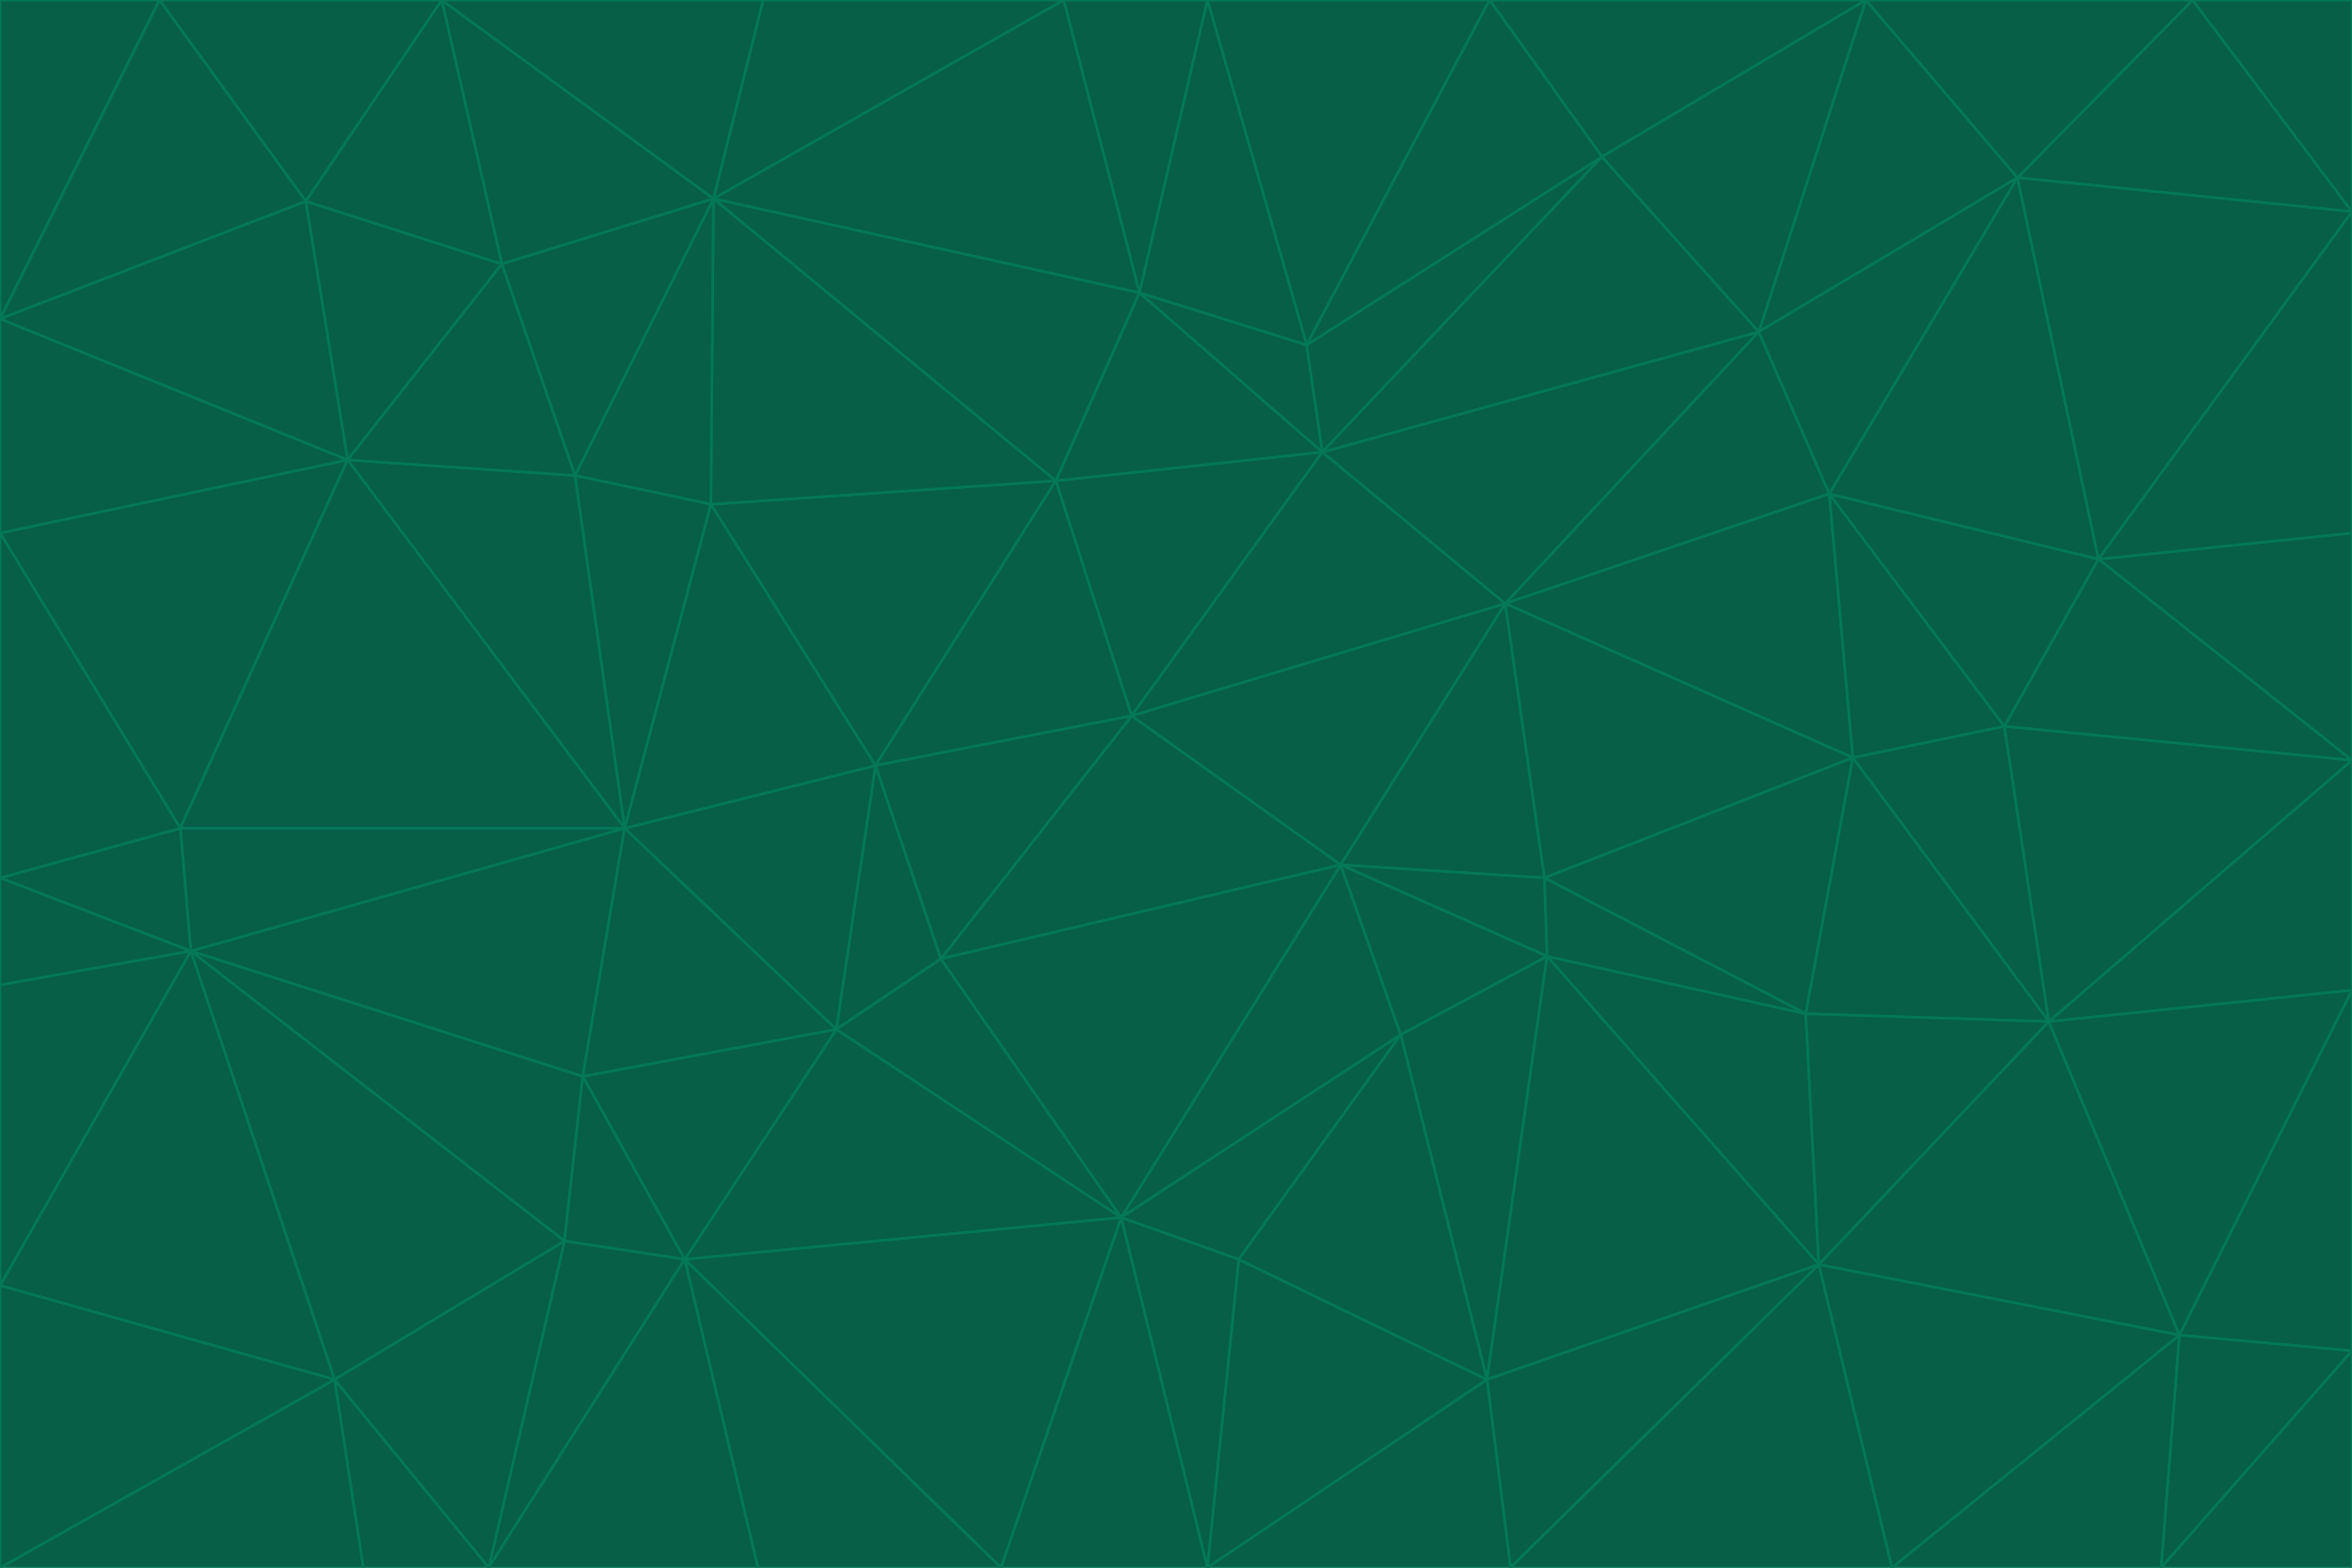 <svg id="visual" viewBox="0 0 900 600" width="900" height="600" xmlns="http://www.w3.org/2000/svg" xmlns:xlink="http://www.w3.org/1999/xlink" version="1.1"><g stroke-width="1" stroke-linejoin="bevel"><path d="M433 274L506 173L404 184Z" fill="#065f46" stroke="#047857"></path><path d="M506 173L436 112L404 184Z" fill="#065f46" stroke="#047857"></path><path d="M500 132L436 112L506 173Z" fill="#065f46" stroke="#047857"></path><path d="M433 274L576 231L506 173Z" fill="#065f46" stroke="#047857"></path><path d="M506 173L613 60L500 132Z" fill="#065f46" stroke="#047857"></path><path d="M433 274L513 331L576 231Z" fill="#065f46" stroke="#047857"></path><path d="M272 193L335 293L404 184Z" fill="#065f46" stroke="#047857"></path><path d="M404 184L335 293L433 274Z" fill="#065f46" stroke="#047857"></path><path d="M433 274L360 367L513 331Z" fill="#065f46" stroke="#047857"></path><path d="M513 331L591 336L576 231Z" fill="#065f46" stroke="#047857"></path><path d="M335 293L360 367L433 274Z" fill="#065f46" stroke="#047857"></path><path d="M513 331L592 366L591 336Z" fill="#065f46" stroke="#047857"></path><path d="M273 76L272 193L404 184Z" fill="#065f46" stroke="#047857"></path><path d="M335 293L320 394L360 367Z" fill="#065f46" stroke="#047857"></path><path d="M429 466L536 396L513 331Z" fill="#065f46" stroke="#047857"></path><path d="M536 396L592 366L513 331Z" fill="#065f46" stroke="#047857"></path><path d="M570 0L462 0L500 132Z" fill="#065f46" stroke="#047857"></path><path d="M500 132L462 0L436 112Z" fill="#065f46" stroke="#047857"></path><path d="M436 112L273 76L404 184Z" fill="#065f46" stroke="#047857"></path><path d="M673 127L506 173L576 231Z" fill="#065f46" stroke="#047857"></path><path d="M673 127L613 60L506 173Z" fill="#065f46" stroke="#047857"></path><path d="M673 127L576 231L700 189Z" fill="#065f46" stroke="#047857"></path><path d="M462 0L407 0L436 112Z" fill="#065f46" stroke="#047857"></path><path d="M239 317L320 394L335 293Z" fill="#065f46" stroke="#047857"></path><path d="M360 367L429 466L513 331Z" fill="#065f46" stroke="#047857"></path><path d="M700 189L576 231L709 290Z" fill="#065f46" stroke="#047857"></path><path d="M407 0L273 76L436 112Z" fill="#065f46" stroke="#047857"></path><path d="M273 76L220 182L272 193Z" fill="#065f46" stroke="#047857"></path><path d="M272 193L239 317L335 293Z" fill="#065f46" stroke="#047857"></path><path d="M220 182L239 317L272 193Z" fill="#065f46" stroke="#047857"></path><path d="M709 290L576 231L591 336Z" fill="#065f46" stroke="#047857"></path><path d="M714 0L570 0L613 60Z" fill="#065f46" stroke="#047857"></path><path d="M613 60L570 0L500 132Z" fill="#065f46" stroke="#047857"></path><path d="M320 394L429 466L360 367Z" fill="#065f46" stroke="#047857"></path><path d="M696 484L691 388L592 366Z" fill="#065f46" stroke="#047857"></path><path d="M691 388L709 290L591 336Z" fill="#065f46" stroke="#047857"></path><path d="M429 466L474 482L536 396Z" fill="#065f46" stroke="#047857"></path><path d="M592 366L691 388L591 336Z" fill="#065f46" stroke="#047857"></path><path d="M407 0L292 0L273 76Z" fill="#065f46" stroke="#047857"></path><path d="M273 76L192 101L220 182Z" fill="#065f46" stroke="#047857"></path><path d="M569 528L592 366L536 396Z" fill="#065f46" stroke="#047857"></path><path d="M169 0L192 101L273 76Z" fill="#065f46" stroke="#047857"></path><path d="M73 364L223 412L239 317Z" fill="#065f46" stroke="#047857"></path><path d="M239 317L223 412L320 394Z" fill="#065f46" stroke="#047857"></path><path d="M320 394L262 482L429 466Z" fill="#065f46" stroke="#047857"></path><path d="M462 600L569 528L474 482Z" fill="#065f46" stroke="#047857"></path><path d="M133 176L239 317L220 182Z" fill="#065f46" stroke="#047857"></path><path d="M709 290L767 278L700 189Z" fill="#065f46" stroke="#047857"></path><path d="M772 68L714 0L673 127Z" fill="#065f46" stroke="#047857"></path><path d="M784 391L767 278L709 290Z" fill="#065f46" stroke="#047857"></path><path d="M192 101L133 176L220 182Z" fill="#065f46" stroke="#047857"></path><path d="M462 600L474 482L429 466Z" fill="#065f46" stroke="#047857"></path><path d="M474 482L569 528L536 396Z" fill="#065f46" stroke="#047857"></path><path d="M223 412L262 482L320 394Z" fill="#065f46" stroke="#047857"></path><path d="M772 68L673 127L700 189Z" fill="#065f46" stroke="#047857"></path><path d="M673 127L714 0L613 60Z" fill="#065f46" stroke="#047857"></path><path d="M767 278L803 214L700 189Z" fill="#065f46" stroke="#047857"></path><path d="M803 214L772 68L700 189Z" fill="#065f46" stroke="#047857"></path><path d="M73 364L216 475L223 412Z" fill="#065f46" stroke="#047857"></path><path d="M223 412L216 475L262 482Z" fill="#065f46" stroke="#047857"></path><path d="M569 528L696 484L592 366Z" fill="#065f46" stroke="#047857"></path><path d="M691 388L784 391L709 290Z" fill="#065f46" stroke="#047857"></path><path d="M900 291L900 204L803 214Z" fill="#065f46" stroke="#047857"></path><path d="M192 101L117 77L133 176Z" fill="#065f46" stroke="#047857"></path><path d="M292 0L169 0L273 76Z" fill="#065f46" stroke="#047857"></path><path d="M696 484L784 391L691 388Z" fill="#065f46" stroke="#047857"></path><path d="M169 0L117 77L192 101Z" fill="#065f46" stroke="#047857"></path><path d="M383 600L462 600L429 466Z" fill="#065f46" stroke="#047857"></path><path d="M569 528L578 600L696 484Z" fill="#065f46" stroke="#047857"></path><path d="M383 600L429 466L262 482Z" fill="#065f46" stroke="#047857"></path><path d="M290 600L383 600L262 482Z" fill="#065f46" stroke="#047857"></path><path d="M462 600L578 600L569 528Z" fill="#065f46" stroke="#047857"></path><path d="M0 204L69 317L133 176Z" fill="#065f46" stroke="#047857"></path><path d="M133 176L69 317L239 317Z" fill="#065f46" stroke="#047857"></path><path d="M69 317L73 364L239 317Z" fill="#065f46" stroke="#047857"></path><path d="M187 600L262 482L216 475Z" fill="#065f46" stroke="#047857"></path><path d="M187 600L290 600L262 482Z" fill="#065f46" stroke="#047857"></path><path d="M900 81L839 0L772 68Z" fill="#065f46" stroke="#047857"></path><path d="M772 68L839 0L714 0Z" fill="#065f46" stroke="#047857"></path><path d="M900 81L772 68L803 214Z" fill="#065f46" stroke="#047857"></path><path d="M900 291L803 214L767 278Z" fill="#065f46" stroke="#047857"></path><path d="M784 391L900 291L767 278Z" fill="#065f46" stroke="#047857"></path><path d="M900 379L900 291L784 391Z" fill="#065f46" stroke="#047857"></path><path d="M834 511L784 391L696 484Z" fill="#065f46" stroke="#047857"></path><path d="M169 0L61 0L117 77Z" fill="#065f46" stroke="#047857"></path><path d="M0 122L0 204L133 176Z" fill="#065f46" stroke="#047857"></path><path d="M73 364L128 528L216 475Z" fill="#065f46" stroke="#047857"></path><path d="M0 122L133 176L117 77Z" fill="#065f46" stroke="#047857"></path><path d="M69 317L0 336L73 364Z" fill="#065f46" stroke="#047857"></path><path d="M73 364L0 492L128 528Z" fill="#065f46" stroke="#047857"></path><path d="M900 204L900 81L803 214Z" fill="#065f46" stroke="#047857"></path><path d="M578 600L724 600L696 484Z" fill="#065f46" stroke="#047857"></path><path d="M61 0L0 122L117 77Z" fill="#065f46" stroke="#047857"></path><path d="M834 511L900 379L784 391Z" fill="#065f46" stroke="#047857"></path><path d="M128 528L187 600L216 475Z" fill="#065f46" stroke="#047857"></path><path d="M0 204L0 336L69 317Z" fill="#065f46" stroke="#047857"></path><path d="M724 600L834 511L696 484Z" fill="#065f46" stroke="#047857"></path><path d="M0 336L0 377L73 364Z" fill="#065f46" stroke="#047857"></path><path d="M128 528L139 600L187 600Z" fill="#065f46" stroke="#047857"></path><path d="M900 81L900 0L839 0Z" fill="#065f46" stroke="#047857"></path><path d="M0 600L139 600L128 528Z" fill="#065f46" stroke="#047857"></path><path d="M61 0L0 0L0 122Z" fill="#065f46" stroke="#047857"></path><path d="M724 600L827 600L834 511Z" fill="#065f46" stroke="#047857"></path><path d="M834 511L900 517L900 379Z" fill="#065f46" stroke="#047857"></path><path d="M827 600L900 517L834 511Z" fill="#065f46" stroke="#047857"></path><path d="M0 377L0 492L73 364Z" fill="#065f46" stroke="#047857"></path><path d="M827 600L900 600L900 517Z" fill="#065f46" stroke="#047857"></path><path d="M0 492L0 600L128 528Z" fill="#065f46" stroke="#047857"></path></g></svg>